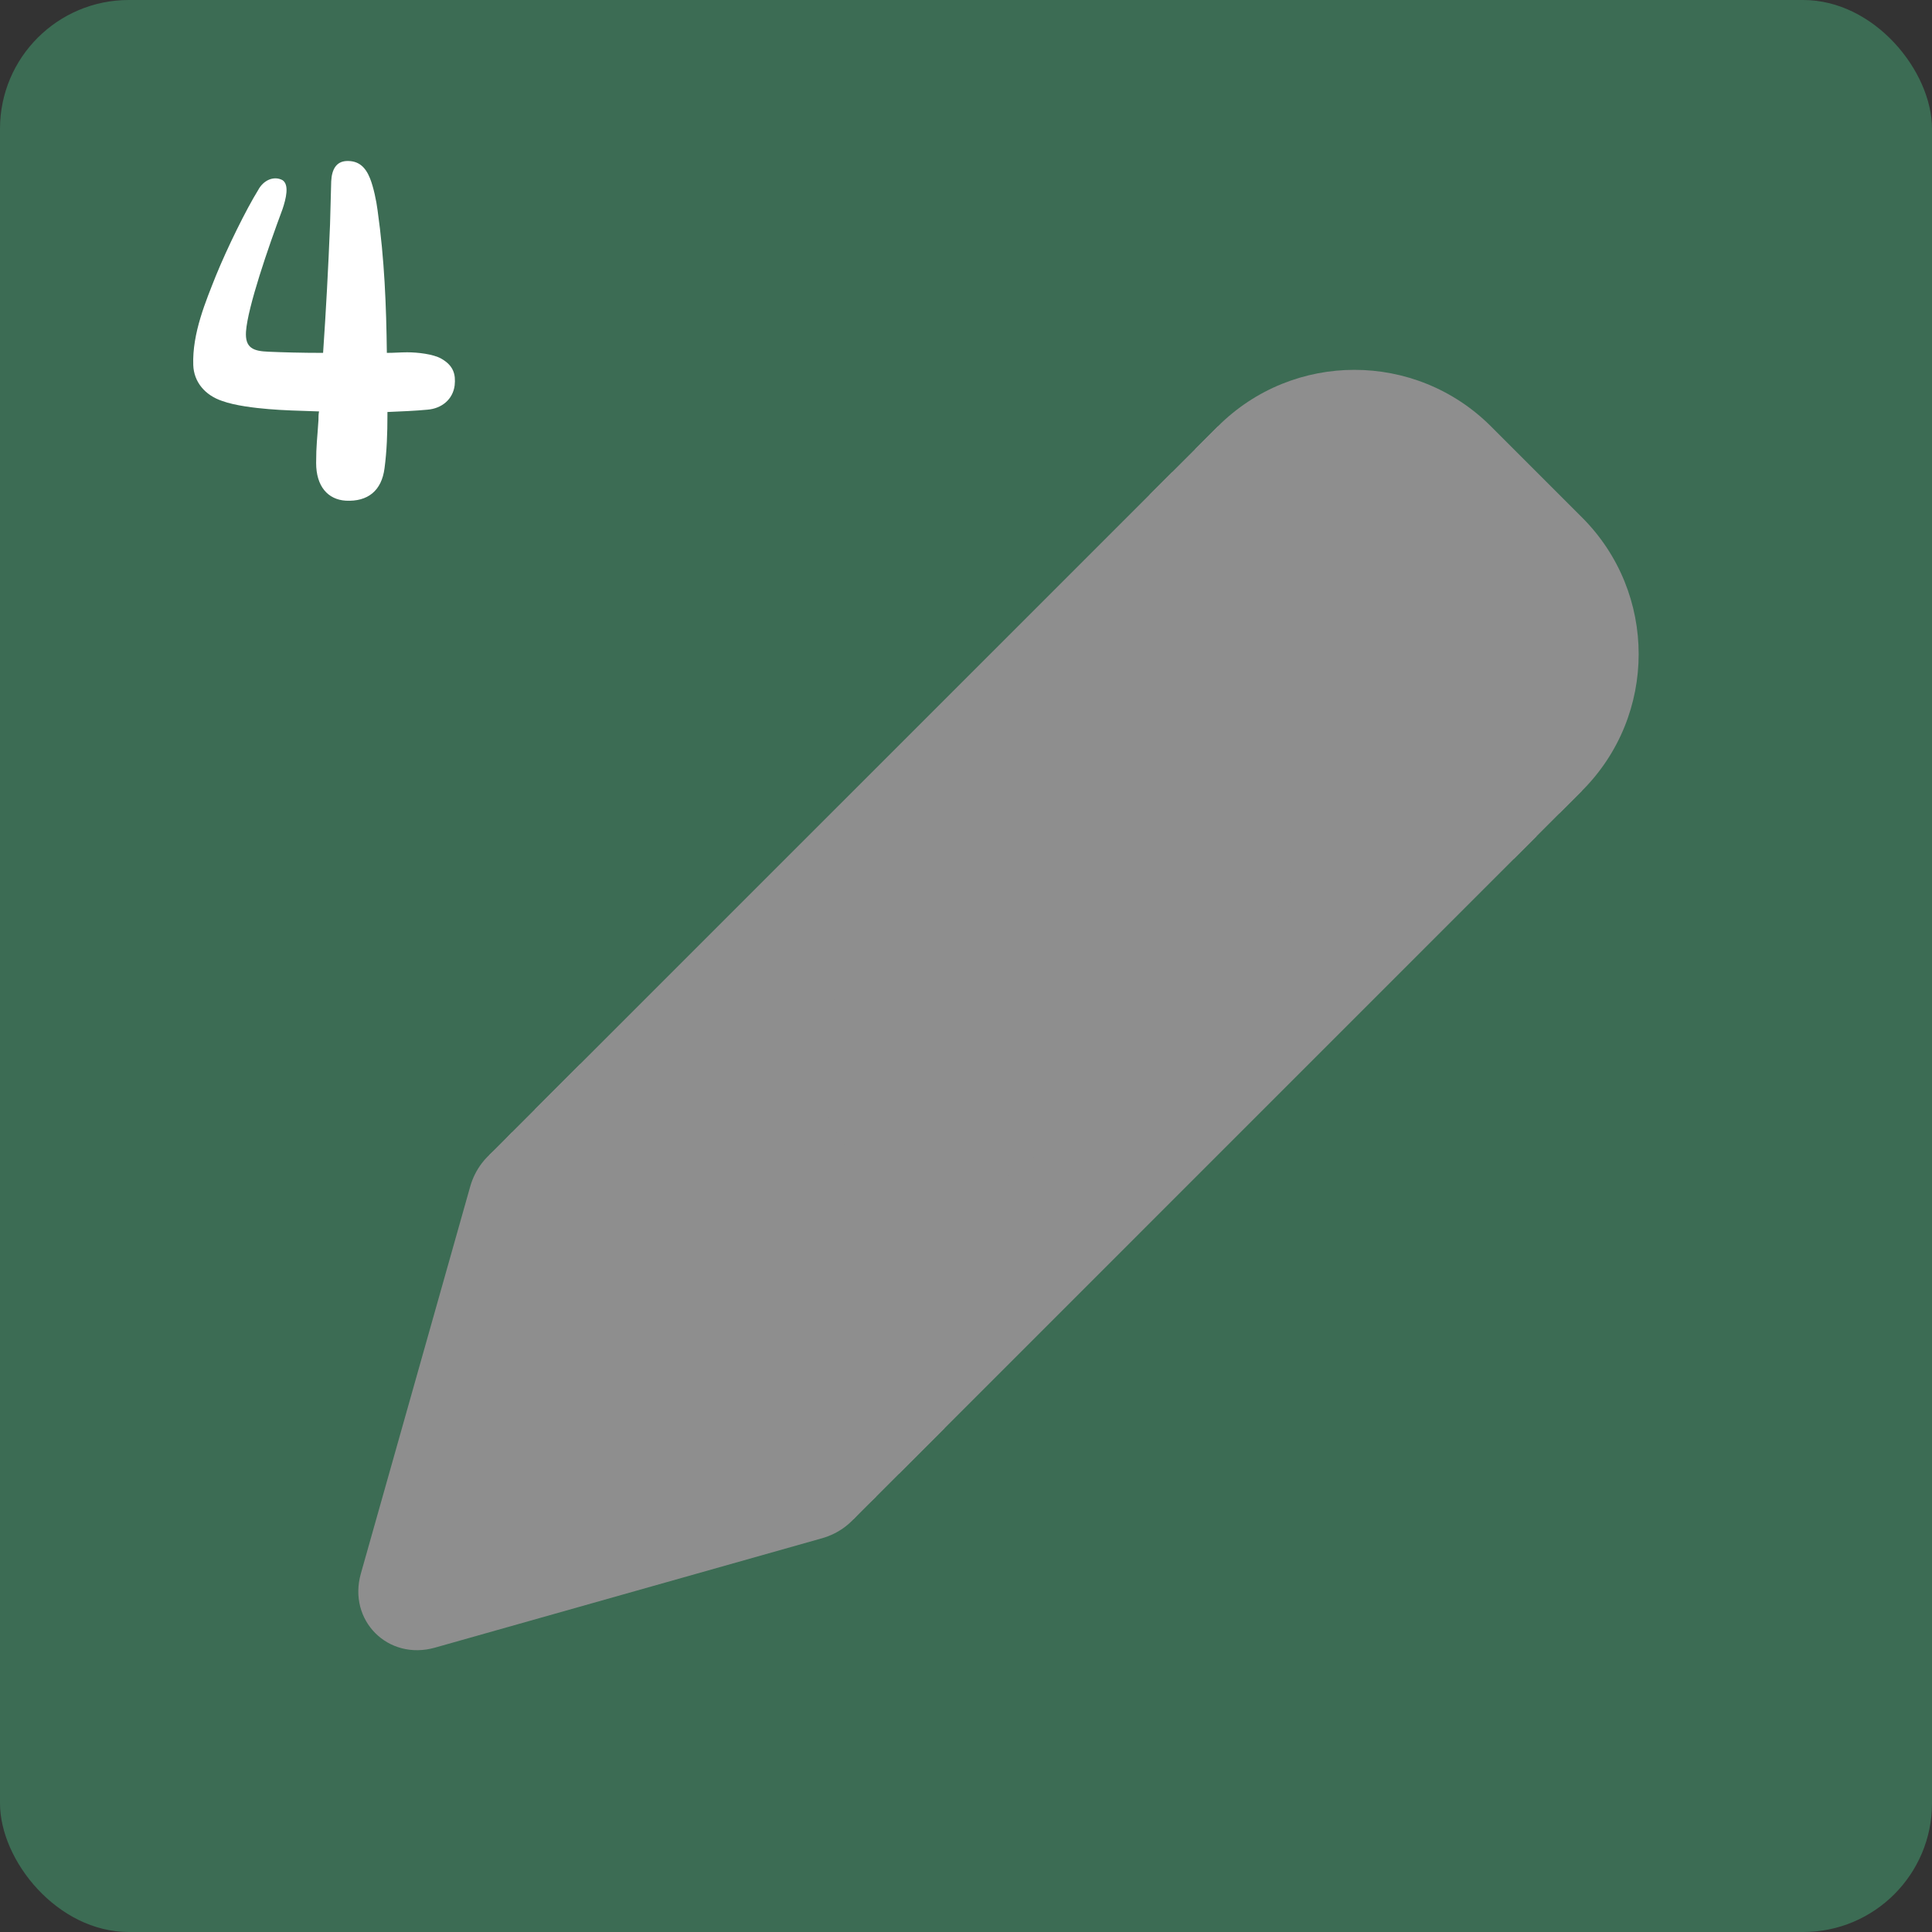 <svg width="60" height="60" viewBox="0 0 60 60" fill="none" xmlns="http://www.w3.org/2000/svg">
<rect x="0" y="0" width="60" height="60" fill="#333333" stroke="none"/>
<rect width="60" height="60" rx="4" fill="#3C6C54"/>
<path d="M8.342 12.705C8.756 12.741 9.314 12.759 9.908 12.777C9.89 12.867 9.89 12.957 9.89 13.047C9.854 13.623 9.818 13.821 9.818 14.379C9.818 15.099 10.178 15.513 10.736 15.549C11.42 15.585 11.852 15.243 11.942 14.541C12.014 14.001 12.032 13.443 12.032 12.903V12.795C12.464 12.777 12.896 12.759 13.274 12.723C13.724 12.687 14.066 12.399 14.12 11.967C14.156 11.625 14.084 11.355 13.706 11.139C13.454 10.995 12.968 10.941 12.644 10.941C12.446 10.941 12.23 10.959 12.014 10.959C11.996 9.501 11.942 8.061 11.726 6.531C11.69 6.243 11.6 5.811 11.492 5.541C11.348 5.181 11.132 4.983 10.754 5.001C10.448 5.019 10.304 5.253 10.286 5.631L10.25 6.963C10.196 8.313 10.124 9.645 10.034 10.959C9.368 10.959 8.738 10.941 8.342 10.923C7.874 10.905 7.604 10.815 7.64 10.293C7.694 9.537 8.324 7.701 8.774 6.495C8.882 6.171 8.99 5.739 8.774 5.595C8.504 5.451 8.18 5.595 8.018 5.901C7.64 6.513 7.064 7.683 6.704 8.565C6.398 9.339 5.966 10.347 6.002 11.337C6.02 11.859 6.362 12.273 6.902 12.453C7.298 12.597 7.91 12.669 8.342 12.705Z" fill="white"/>
<path fill-rule="evenodd" clip-rule="evenodd" d="M11.207 48.868C10.795 50.325 12.051 51.581 13.508 51.169L25.525 47.773C26.074 47.619 26.5 47.272 26.771 46.842C26.927 46.737 27.075 46.615 27.213 46.477L49.133 24.556C51.476 22.213 51.476 18.414 49.133 16.071L46.305 13.243C43.962 10.9 40.163 10.9 37.82 13.243L15.899 35.163C15.761 35.301 15.639 35.449 15.534 35.605C15.104 35.876 14.757 36.302 14.602 36.851L11.207 48.868Z" fill="#8E8E8E"/>
<rect x="26.506" y="47.184" width="16" height="1" transform="rotate(-135 26.506 47.184)" fill="#8E8E8E"/>
<rect x="47.012" y="26.678" width="16" height="1" transform="rotate(-135 47.012 26.678)" fill="#8E8E8E"/>
<rect x="27.92" y="45.77" width="16" height="2" transform="rotate(-135 27.92 45.77)" fill="#8E8E8E"/>
<rect x="48.426" y="25.264" width="16" height="1" transform="rotate(-135 48.426 25.264)" fill="#8E8E8E"/>
<rect x="29.334" y="38.699" width="8" height="18" rx="4" transform="rotate(-135 29.334 38.699)" fill="#8E8E8E"/>
</svg>
